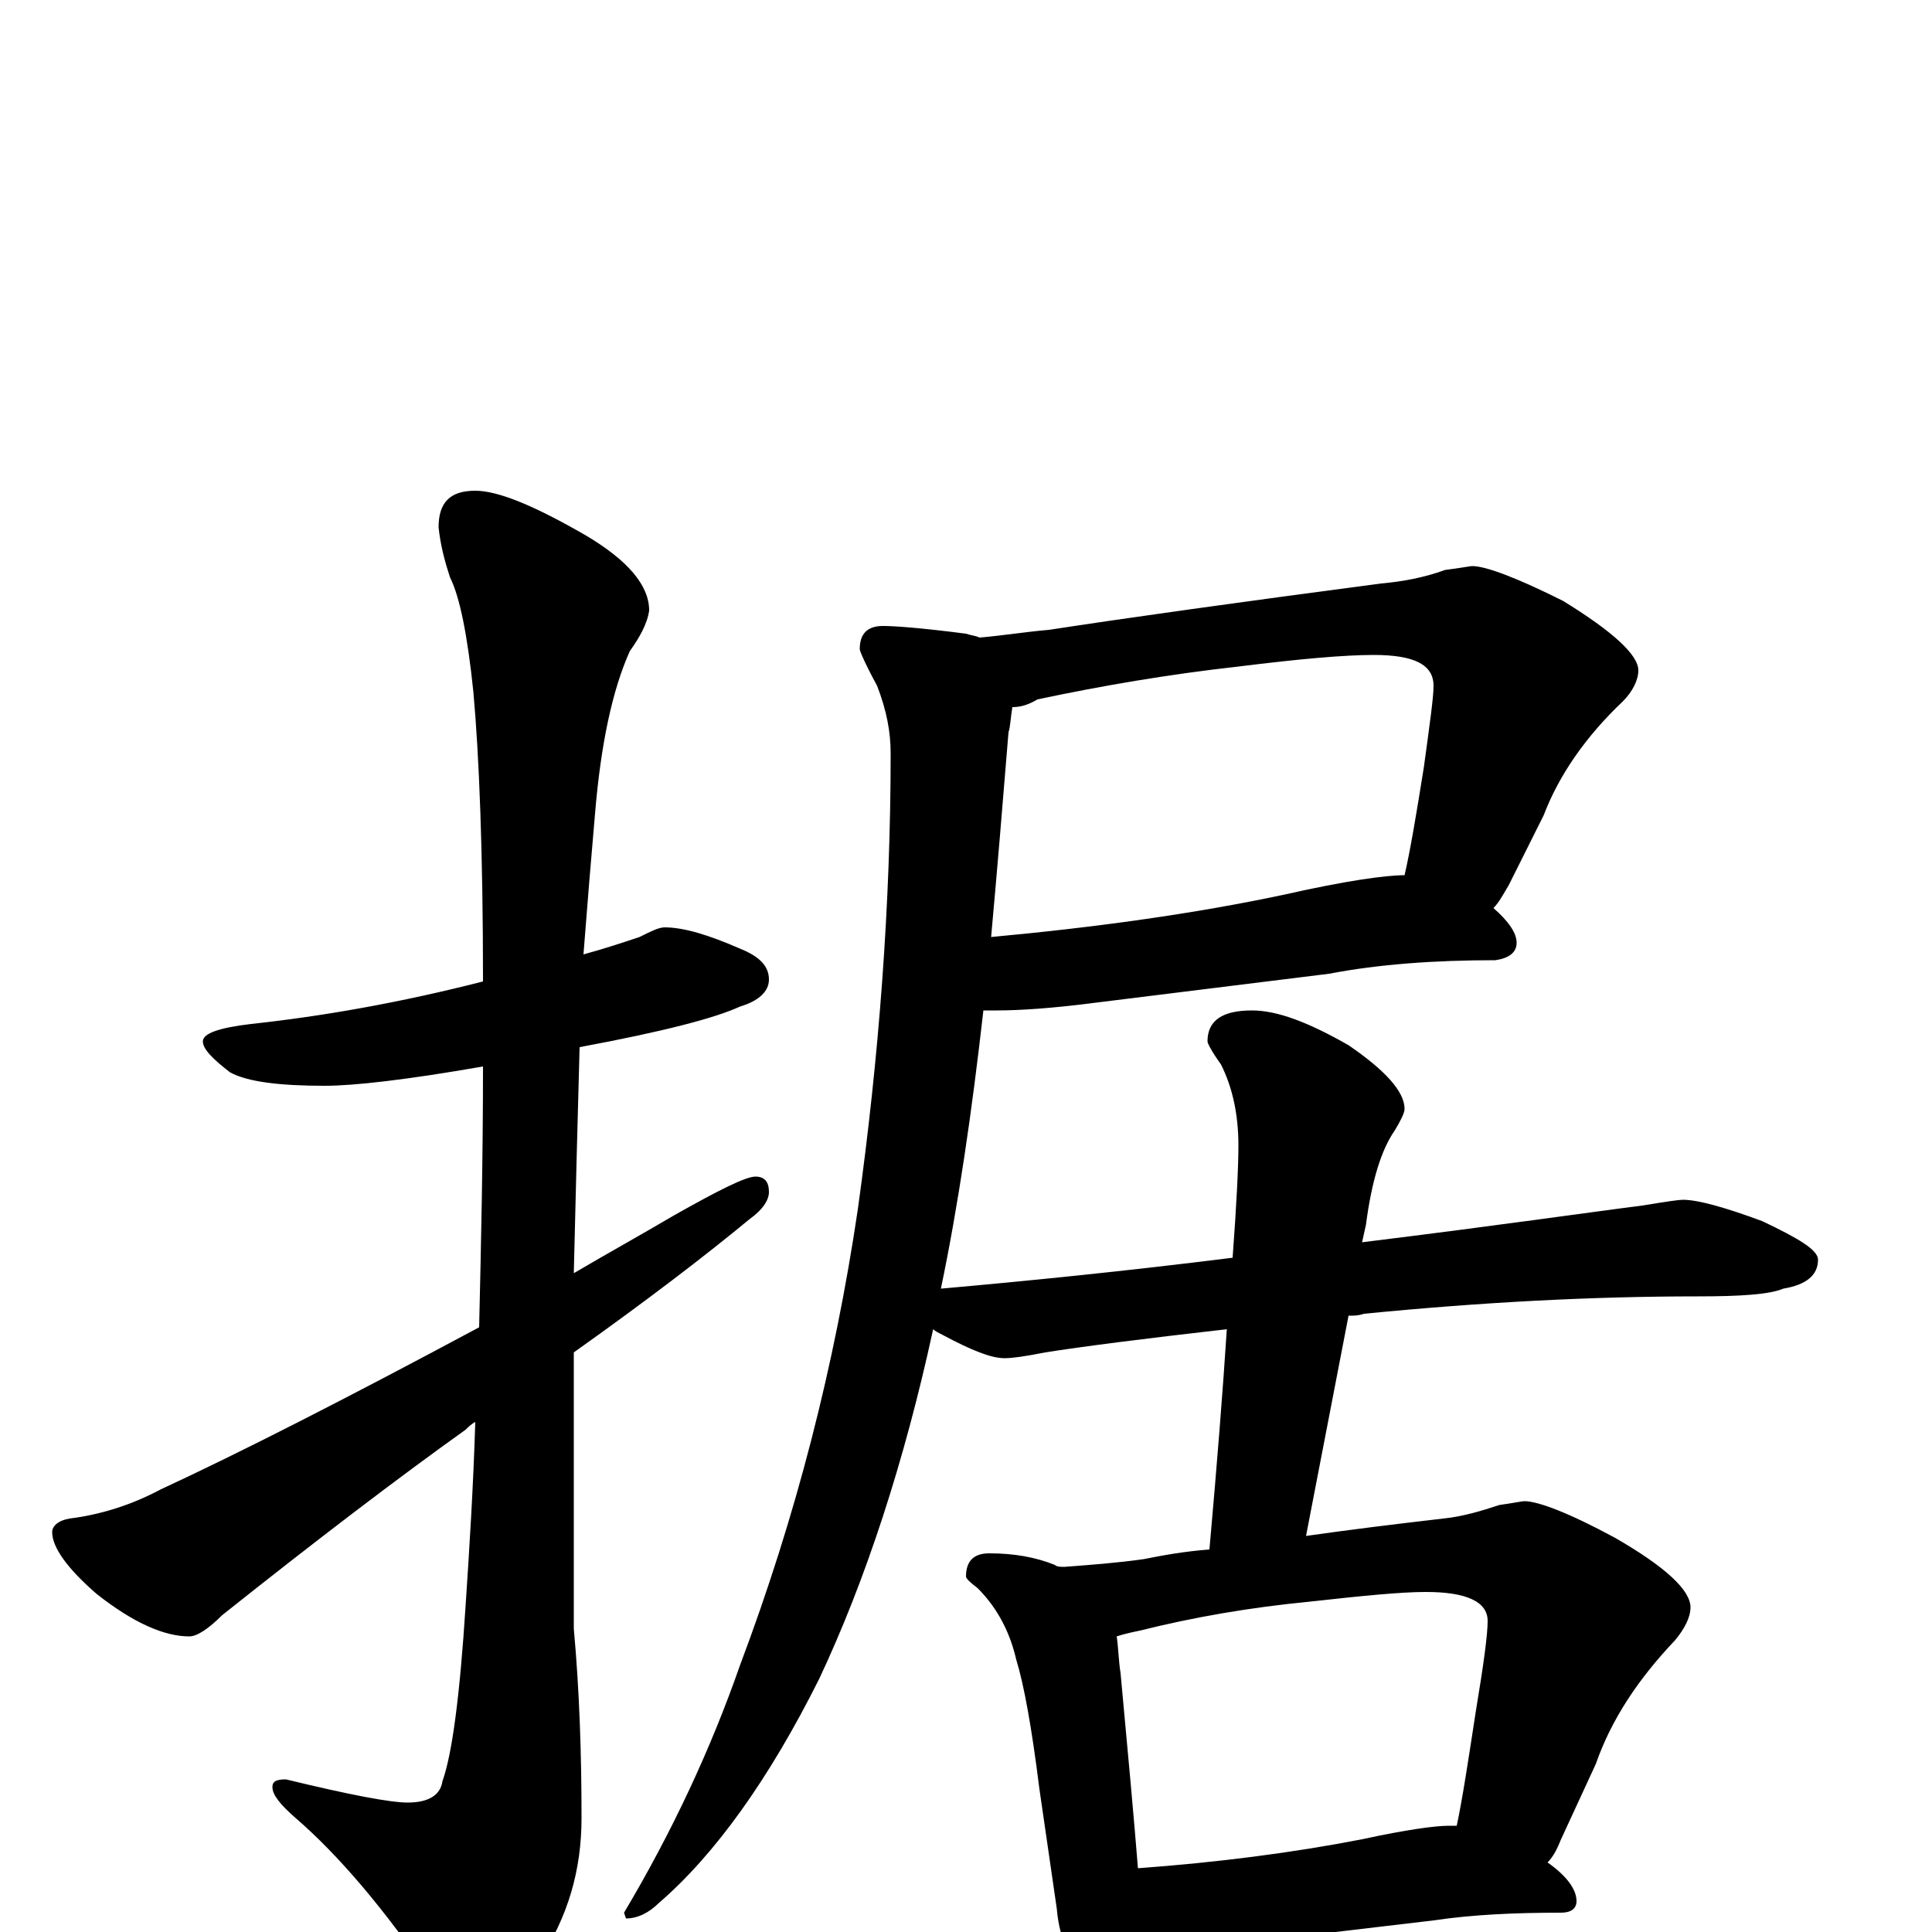 <?xml version="1.0" encoding="utf-8" ?>
<!DOCTYPE svg PUBLIC "-//W3C//DTD SVG 1.1//EN" "http://www.w3.org/Graphics/SVG/1.1/DTD/svg11.dtd">
<svg version="1.1" id="Layer_1" xmlns="http://www.w3.org/2000/svg" xmlns:xlink="http://www.w3.org/1999/xlink" x="0px" y="145px" width="1000px" height="1000px" viewBox="0 0 1000 1000" enable-background="new 0 0 1000 1000" xml:space="preserve">
<g id="Layer_1">
<path id="glyph" transform="matrix(1 0 0 -1 0 1000)" d="M344,520C354,520 367,516 383,509C393,505 398,500 398,493C398,487 393,482 383,479C370,473 343,466 300,458C299,422 298,383 297,341C314,351 332,361 349,371C372,384 386,391 391,391C396,391 398,388 398,383C398,379 395,374 388,369C365,350 335,327 297,300C297,287 297,275 297,262l0,-105C300,124 301,91 301,59C301,32 294,8 279,-15C266,-36 257,-46 250,-46C243,-46 234,-39 224,-25C199,12 175,40 153,59C145,66 141,71 141,75C141,78 143,79 148,79C181,71 202,67 211,67C222,67 228,71 229,78C234,92 238,122 241,169C243,199 245,231 246,264C244,263 242,261 241,260C206,235 164,203 115,164C108,157 102,153 98,153C85,153 69,160 50,175C35,188 27,199 27,207C27,210 30,213 36,214C52,216 68,221 83,229C124,248 179,276 248,313C249,356 250,401 250,448C210,441 183,438 168,438C145,438 128,440 119,445C110,452 105,457 105,461C105,465 113,468 130,470C167,474 207,481 250,492C250,559 248,609 245,642C242,671 238,691 233,701C230,710 228,718 227,727C227,740 233,746 246,746C258,746 277,738 303,723C325,710 336,697 336,684C335,677 331,670 326,663C317,643 311,615 308,579C306,556 304,532 302,506C313,509 322,512 331,515C337,518 341,520 344,520M762,707C769,707 785,701 809,689C835,673 848,661 848,653C848,648 845,642 840,637C821,619 807,599 799,578l-18,-36C778,537 776,533 773,530C781,523 785,517 785,512C785,507 781,504 774,503C743,503 714,501 688,496l-121,-15C544,478 527,477 516,477C513,477 511,477 509,477C503,424 496,376 487,333C532,337 582,342 638,349C640,376 641,396 641,407C641,423 638,437 632,449C627,456 625,460 625,461C625,472 633,477 648,477C661,477 677,471 698,459C717,446 727,435 727,426C727,424 725,420 722,415C715,405 710,389 707,366l-2,-9C778,366 826,373 850,376C862,378 869,379 871,379C879,379 893,375 912,368C931,359 941,353 941,348C941,340 935,335 923,333C916,330 901,329 879,329C824,329 767,326 706,320C703,319 701,319 698,319l-22,-114C697,208 721,211 747,214C757,215 767,218 776,221C783,222 788,223 789,223C796,223 812,217 836,204C862,189 875,177 875,168C875,163 872,157 867,151C848,131 834,110 826,87l-18,-39C806,43 804,39 801,36C811,29 816,22 816,16C816,12 813,10 808,10C784,10 762,9 742,6l-93,-11C632,-6 618,-7 609,-7C602,-7 595,-7 590,-6C589,-13 588,-19 585,-24C582,-31 578,-35 574,-35C569,-35 564,-31 559,-23C552,-12 548,0 547,12l-9,62C534,106 530,128 526,141C523,154 517,167 506,178C502,181 500,183 500,184C500,192 504,196 512,196C525,196 536,194 546,190C547,189 549,189 551,189C564,190 578,191 592,193C602,195 613,197 626,198C630,243 633,281 635,312C591,307 560,303 541,300C531,298 524,297 520,297C513,297 503,301 488,309C486,310 484,311 483,312C468,243 448,182 424,131C398,79 370,40 341,15C336,10 330,7 324,7l-1,3C348,52 368,95 383,138C412,215 432,293 444,374C455,453 461,532 461,610C461,621 459,632 454,645C448,656 445,663 445,664C445,672 449,676 457,676C463,676 477,675 500,672C503,671 505,671 507,670C519,671 531,673 543,674C582,680 639,688 715,698C726,699 737,701 748,705C756,706 761,707 762,707M589,33C630,36 669,41 705,48C728,53 743,55 750,55C751,55 753,55 754,55C757,69 760,89 764,115C768,139 770,154 770,161C770,171 759,176 738,176C725,176 705,174 678,171C647,168 618,163 590,156C585,155 581,154 578,153C579,146 579,140 580,134C584,91 587,58 589,33M524,634C523,628 523,624 522,621C519,584 516,548 513,515C567,520 618,527 665,537C696,544 717,547 727,547C730,560 733,578 737,603C740,625 742,639 742,645C742,656 732,661 711,661C696,661 673,659 641,655C605,651 570,645 537,638C532,635 528,634 524,634z"/>
</g>
</svg>
